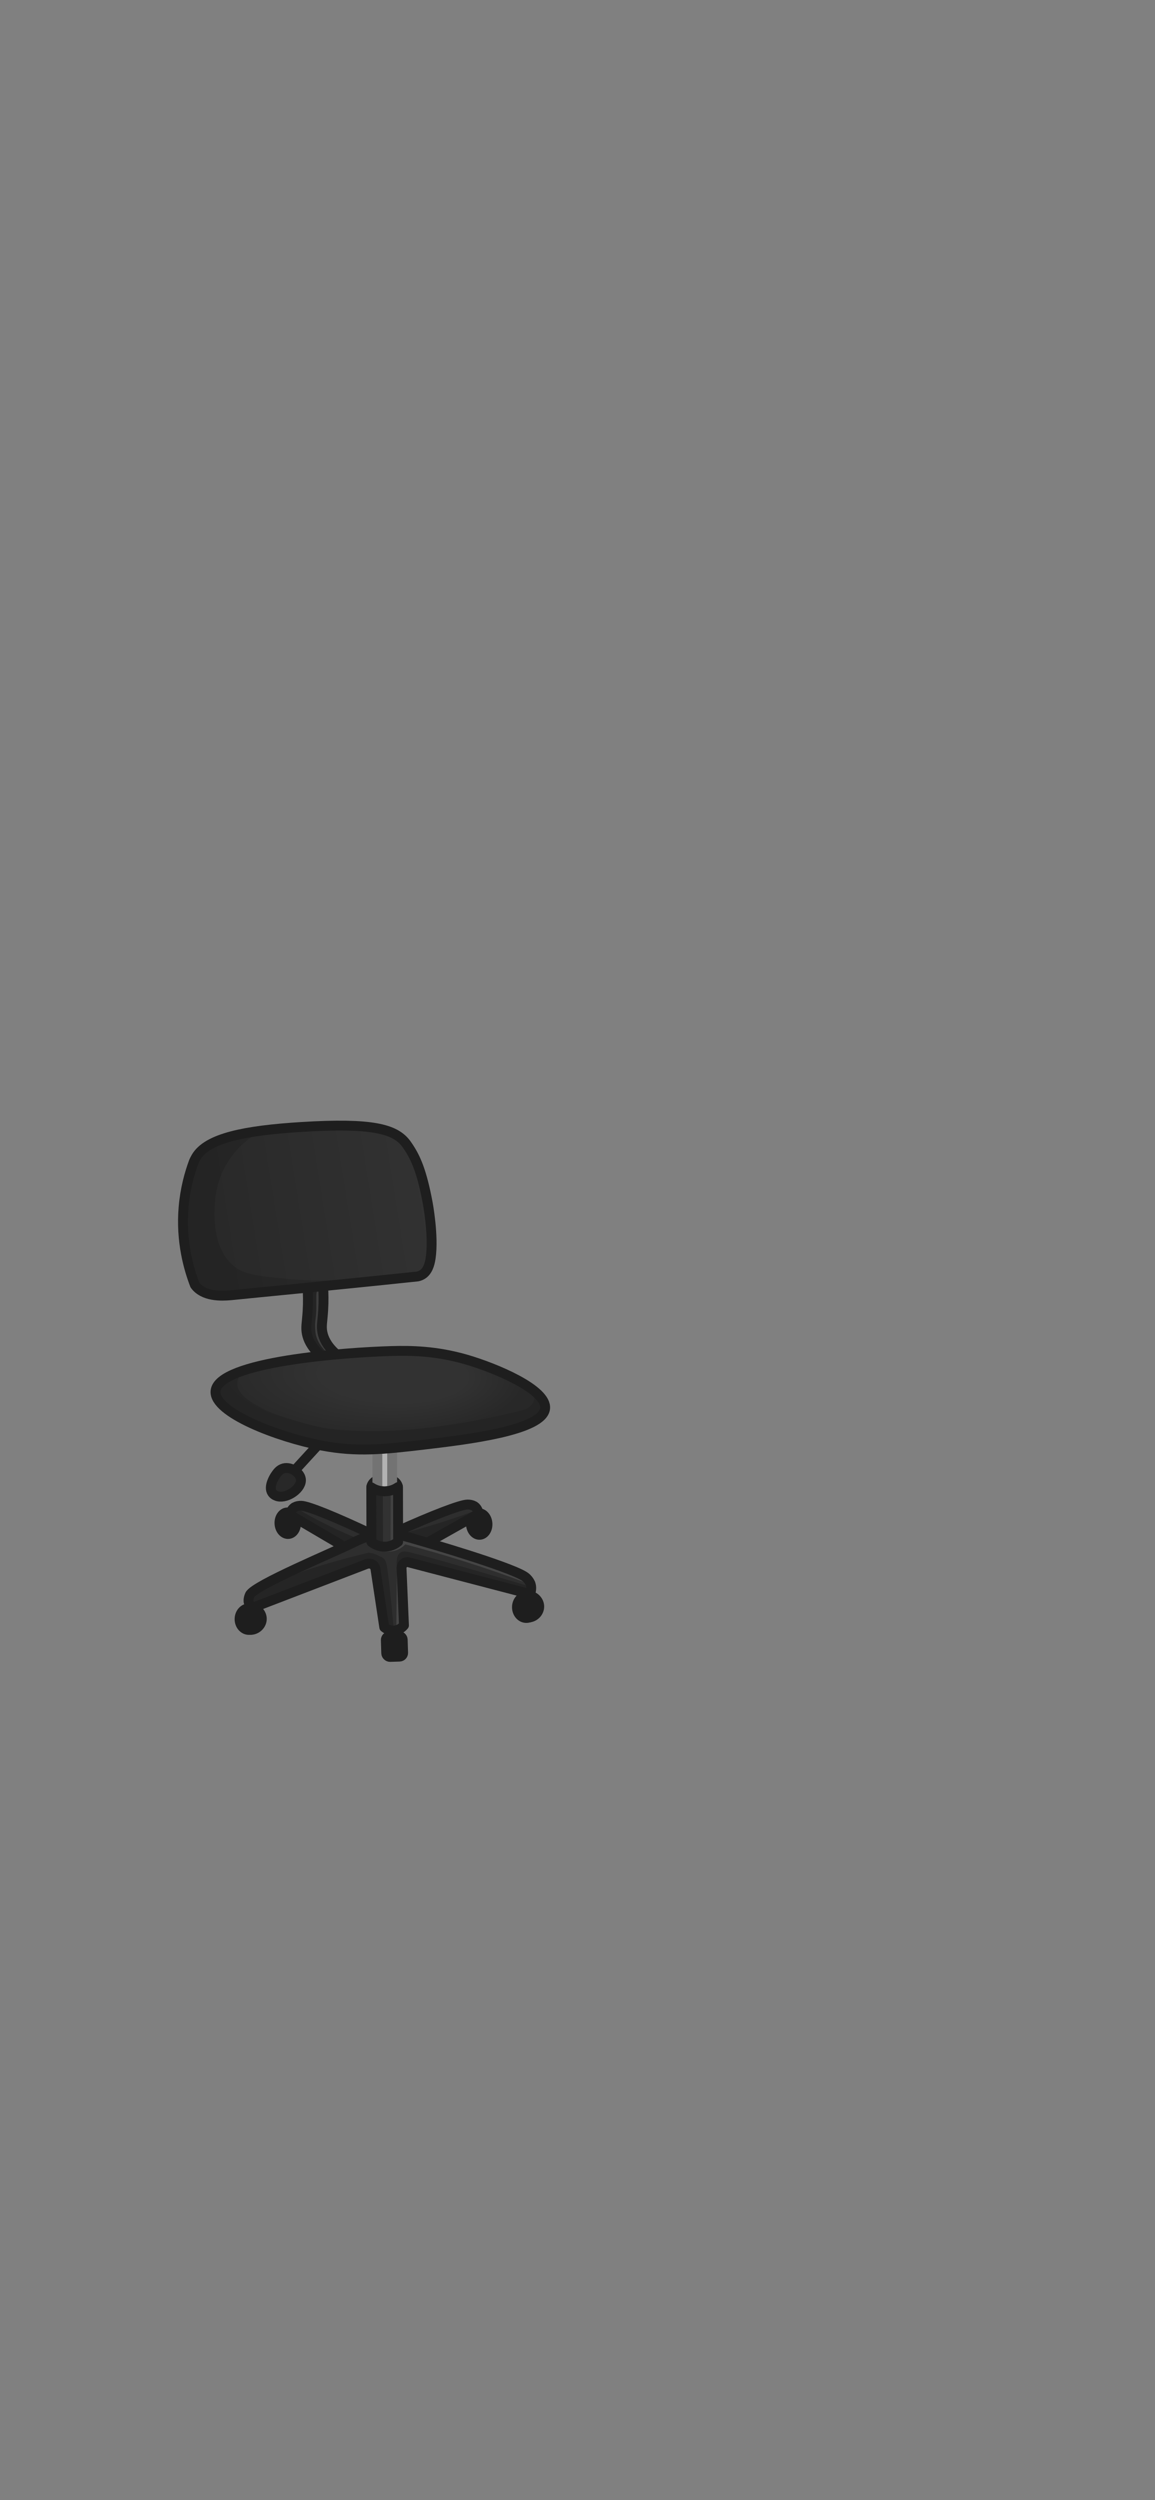 <?xml version="1.0" encoding="UTF-8"?>
<svg id="_стул_v2" data-name="стул v2" xmlns="http://www.w3.org/2000/svg" xmlns:xlink="http://www.w3.org/1999/xlink" viewBox="0 0 1170 2532">
  <rect x="0" y="0" width="1170" height="2532" fill="#808080" stroke="none"/>
  <defs>
    <style>
      .cls-1 {
        opacity: .24;
      }

      .cls-1, .cls-2, .cls-3, .cls-4, .cls-5, .cls-6, .cls-7, .cls-8, .cls-9, .cls-10, .cls-11, .cls-12, .cls-13 {
        stroke-width: 0px;
      }

      .cls-2 {
        fill: #2e2e2e;
      }

      .cls-3 {
        fill: #323232;
      }

      .cls-4 {
        opacity: .21;
      }

      .cls-5 {
        fill: url(#_Безымянный_градиент_104);
      }

      .cls-6 {
        fill: url(#_Безымянный_градиент_117);
      }

      .cls-7 {
        fill: #b3b3b3;
      }

      .cls-8 {
        opacity: .19;
      }

      .cls-9 {
        opacity: .08;
      }

      .cls-9, .cls-11, .cls-13 {
        fill: #fff;
      }

      .cls-14, .cls-15 {
        fill: none;
      }

      .cls-14, .cls-15, .cls-16, .cls-17 {
        stroke-linecap: round;
        stroke-linejoin: round;
        stroke-width: 10px;
      }

      .cls-14, .cls-16, .cls-17 {
        stroke: #1e1e1e;
      }

      .cls-15 {
        stroke: #737373;
      }

      .cls-10, .cls-11 {
        opacity: .11;
      }

      .cls-16 {
        fill: #1e1e1e;
      }

      .cls-12 {
        fill: #242424;
      }

      .cls-13 {
        opacity: .12;
      }

      .cls-17 {
        fill: #282828;
      }
    </style>
    <linearGradient id="_Безымянный_градиент_117" data-name="Безымянный градиент 117" x1="195.42" y1="1242.59" x2="436.01" y2="1204.09" gradientUnits="userSpaceOnUse">
      <stop offset="0" stop-color="#282828"/>
      <stop offset="1" stop-color="#323232"/>
    </linearGradient>
    <radialGradient id="_Безымянный_градиент_104" data-name="Безымянный градиент 104" cx="360.89" cy="1390.36" fx="423.35" fy="1378.78" r="192.63" gradientTransform="translate(15.59 855.38) rotate(1.69) scale(1 .38)" gradientUnits="userSpaceOnUse">
      <stop offset=".38" stop-color="#323232"/>
      <stop offset=".83" stop-color="#282828"/>
    </radialGradient>
  </defs>
  <ellipse class="cls-16" cx="291.42" cy="1542.66" rx="8.38" ry="10.93" transform="translate(-84 18.26) rotate(-3.14)"/>
  <ellipse class="cls-16" cx="485.37" cy="1543.48" rx="8.38" ry="10.93" transform="translate(-83.76 28.88) rotate(-3.14)"/>
  <ellipse class="cls-16" cx="533.16" cy="1627.63" rx="10.93" ry="9.5" transform="translate(-1099.41 2145.48) rotate(-89.46)"/>
  <path class="cls-14" d="m537.54,1616.27c5.12,1.31,8.68,5.83,8.69,10.78,0,5.64-4.6,10.65-10.68,11.13"/>
  <ellipse class="cls-16" cx="252.16" cy="1639.73" rx="10.93" ry="9.5" transform="translate(-1389.86 1876.48) rotate(-89.46)"/>
  <path class="cls-14" d="m256.31,1628.7c5.15,1.21,8.79,5.67,8.89,10.61.12,5.63-4.4,10.74-10.47,11.33"/>
  <rect class="cls-16" x="390.92" y="1657.03" width="17.11" height="20.91" rx="3.75" ry="3.75" transform="translate(-52.35 13.42) rotate(-1.81)"/>
  <path class="cls-2" d="m429.7,1561.43c8.85,2.24,24.27,6.17,44.19,11.42,24.29,6.4,40.16,10.77,56.96,23.39,1.17.88,2.11,1.63,2.75,2.14,0,0,0,0,0,0,1.95,1.88,3.09,3.92,3.77,5.45,1.42,3.9.6,7.8-.37,10.52-40.67-10.62-81.34-21.25-122.01-31.87-2.09-.83-4.43-.48-6.11.91-2.15,1.79-2.13,4.44-2.12,4.78.82,19.31,1.65,38.61,2.47,57.92-.55.69-4.06,4.9-10.11,5.25-5.38.31-9.05-2.64-9.84-3.3-3.03-20-6.06-40-9.09-60-.24-.68-.94-2.37-2.69-3.51-3.3-2.14-7.12-.25-7.31-.16-38.72,14.86-77.43,29.72-116.15,44.58-.22-.59-.53-1.44-.89-2.47-.14-.42-1.04-3.05-1.31-4.21h0s0-3.45,1.25-7c.93-2.63,39.15-23.53,93.29-49.3-23.97-12.83-52.37-29.48-49.9-36.12.78-2.1,4.4-2.5,8.08-2.85,19.29-1.87,32.2,10.47,64.63,23.29,5.48,2.16,9.01,3.36,13.74,3.71,12.67.94,21.18-6.74,30.69-10,40.5-13.9,57.57-25.96,67.11-18.43,1,.79,2.08,1.64,2.39,3.1,1.85,8.62-26.74,22.05-53.45,32.78Z"/>
  <path class="cls-8" d="m287.11,1599.23c15.02-6.42,26.02-9.98,26.02-9.98,14.53-4.7,34.82-10.75,60.24-16.75,1.59.1,4.11.43,6.95,1.6.47.2,1.14.49,1.95.85,2.25,1.02,4.59,2.08,5.83,3.01,2.39,1.77,3.08,4.7,3.56,6.89,1.3,5.9,4.1,30.2,7.01,63.33-2.69-.16-5.39-.32-8.08-.48l-13.1-63.19c-39.28,14.17-78.56,28.35-117.83,42.52-5.44-2.31-6.6-4.56-6.77-6.06-.76-6.65,16.01-13.96,34.22-21.74Z"/>
  <path class="cls-8" d="m402,1587.29c-.51-4.65-.67-12.1,3.56-14.91,2.1-1.4,4.62-1.2,6.18-.95,12.88,2.05,115.12,32.3,122.38,34.46-.4,2.14-.79,4.28-1.19,6.42-42.53-9.5-85.07-19.01-127.6-28.51-1.11,1.17-2.22,2.34-3.33,3.5Z"/>
  <path class="cls-4" d="m302.67,1528.89c7.09,4.14,14.61,8.28,22.57,12.36,12.22,6.25,24.01,11.59,35.17,16.16-4.91,2.61-9.82,5.23-14.73,7.84-33.17-17.74-48.85-29.07-47.05-33.98.42-1.13,1.76-1.93,4.04-2.38Z"/>
  <path class="cls-8" d="m410.79,1552.18c7.55-1.97,15.23-4.11,23.05-6.42,15.94-4.71,31.08-9.75,45.39-14.97-6.66,7.98-13.31,13.18-18.06,16.4-8.65,5.85-19.48,13.05-33.18,11.58-7.83-.84-13.76-4.22-17.2-6.59Z"/>
  <path class="cls-11" d="m387.98,1568.4c-6.66-.25-7.81.02-7.84.27-.1.86,12.91,5.46,23.52.45,3.41-1.61,5.7-3.8,6.88-5.06,18.16,4.75,36.97,10.11,56.33,16.17,23.34,7.3,45.45,14.97,66.3,22.81-.8-1.63-2.12-3.75-4.28-5.7-5.51-4.98-12.31-5.04-14.26-4.99-35.49-11.17-70.97-22.34-106.46-33.5-6.73,3.19-13.47,6.38-20.2,9.56Z"/>
  <path class="cls-11" d="m405.8,1645.92c-1.08.53-2.46.67-4.28.18.18-18.95.36-37.9.53-56.85,4.99,18.69,12.74,52.28,3.74,56.67Z"/>
  <path class="cls-14" d="m344.31,1563.84c-16.84-9.9-33.68-19.8-50.52-29.7.3-1.84,1.18-5.34,4.24-7.45,0,0,2.73-1.88,7.22-1.71,7.12.26,34.88,11.52,71.38,28.83"/>
  <path class="cls-14" d="m433.79,1561.83c17.02-9.58,34.04-19.17,51.07-28.75-.27-1.85-1.08-5.36-4.1-7.52,0,0-2.69-1.93-7.19-1.85-7.13.13-35.09,10.87-71.9,27.48"/>
  <path class="cls-14" d="m429.7,1561.43s83.6,24.09,101.14,34.81c1.52.93,2.75,2.14,2.75,2.14,0,0,0,0,0,0,1.95,1.88,3.09,3.92,3.77,5.45,1.42,3.9.6,7.8-.37,10.52-40.67-10.62-81.34-21.25-122.01-31.87-2.09-.83-4.43-.48-6.11.91-2.15,1.79-2.13,4.44-2.12,4.78.82,19.31,1.65,38.61,2.47,57.92-.55.69-4.06,4.9-10.11,5.25-5.38.31-9.05-2.64-9.84-3.3-3.03-20-6.06-40-9.09-60-.24-.68-.94-2.37-2.69-3.51-3.3-2.14-7.12-.25-7.31-.16-38.72,14.86-77.43,29.72-116.15,44.58-.22-.59-.53-1.44-.89-2.47-.14-.42-1.04-3.05-1.31-4.21,0,0-.63-2.79,1.25-7,4.44-9.88,85.78-43.37,106.37-53.78,5.32-2.69,13.35-6.03,23.48-7.5,16.33-2.37,26.94,1.74,46.74,7.45Z"/>
  <path class="cls-12" d="m339.5,1370.4c-8.73-7.99-11.72-15.39-12.83-20.67-1.41-6.71-.01-11.05.71-22.81.6-9.72.32-17.66,0-22.81-1.39-.76-5.74-2.89-10.87-1.6-.86.22-2.77.68-4.1,1.78-4.09,3.39-1.28,11.55.24,21.92,2.76,18.85-1.97,22.88,3.09,34.46,2.44,5.59,5.7,9.6,8.08,12.12,5.23-.79,10.46-1.58,15.68-2.38Z"/>
  <path class="cls-13" d="m339.5,1370.4c-8.73-7.99-11.72-15.39-12.83-20.67-1.41-6.71-.01-11.05.71-22.81.6-9.72.32-17.66,0-22.81-1.41,0-3.46.23-4.99,1.6-2.08,1.87-1.97,4.78-1.96,10.51.01,7.13.02,10.7-.18,13.72-.4,6.21-1.18,7.76-1.07,13.54.02.79.08,4.16.53,6.95.52,3.21,2.32,10.39,10.34,18.36,3.15.53,6.3,1.07,9.45,1.6Z"/>
  <path class="cls-14" d="m339.5,1370.4c-8.73-7.99-11.72-15.39-12.83-20.67-1.41-6.71-.01-11.05.71-22.81.6-9.72.32-17.66,0-22.81-1.39-.76-5.74-2.89-10.87-1.6-1.7.43-3.07,1.12-4.1,1.78"/>
  <path class="cls-14" d="m323.7,1371.58c-8.73-7.99-11.72-15.39-12.83-20.67-1.41-6.71-.01-11.05.71-22.81.6-9.72.32-17.66,0-22.81"/>
  <path class="cls-6" d="m196.34,1176.48c-4.39,11.8-8.77,27.4-10.36,46.04-2.97,34.8,5.27,62.82,11.47,78.89.58.8,1.72,2.25,3.49,3.75,10.65,9.05,28.72,7.07,35.75,6.33,21.5-2.27,91.02-8.73,186.21-18.74,1.18-.23,2.92-.71,4.73-1.81,5.45-3.32,7.58-9.94,8.61-16.75,3.36-22.45-3-56.11-3-56.11-5.93-31.36-11.85-45.27-20.11-57.38-.79-1.16-1.21-1.77-1.76-2.5-11.23-14.91-34.37-21.31-106.12-16.85-57.1,3.55-95.19,11.15-106.57,30.53-1.12,1.9-1.88,3.55-2.34,4.61Z"/>
  <path class="cls-10" d="m254.67,1151.54c-7.05,5.05-20.85,16.42-29.58,36-1.48,3.31-6.57,15.3-7.49,32.08-.58,10.62-2.38,43.81,18.53,62.02,10.67,9.29,25.41,10.71,54.89,13.54,21.01,2.02,38.37,1.79,49.9,1.25-36.36,5.96-72.71,11.92-109.07,17.88-10.22-1.9-20.44-3.8-30.65-5.7-2.93-4.94-6.73-12.13-9.98-21.27-7.69-21.62-7.16-39.71-6.42-58.57.83-21.28,1.29-32.83,8.2-46.93,3.22-6.56,9.22-18.44,22.46-26.73,3.27-2.05,1.65-.54,26.02-8.73,2.06-.69,5.83-1.97,9.09-.18,2.4,1.32,3.55,3.76,4.1,5.35Z"/>
  <path class="cls-14" d="m196.34,1176.48c-4.39,11.8-8.77,27.4-10.36,46.04-2.97,34.8,5.27,62.82,11.47,78.89.58.8,1.72,2.25,3.49,3.75,10.65,9.05,28.72,7.07,35.75,6.33,21.5-2.27,91.02-8.73,186.21-18.74,1.18-.23,2.92-.71,4.73-1.81,5.45-3.32,7.58-9.94,8.61-16.75,3.36-22.45-3-56.11-3-56.11-5.93-31.36-11.85-45.27-20.11-57.38-.79-1.16-1.21-1.77-1.76-2.5-11.23-14.91-34.37-21.31-106.12-16.85-57.1,3.55-95.19,11.15-106.57,30.53-1.12,1.9-1.88,3.55-2.34,4.61Z"/>
  <path class="cls-14" d="m390.71,1498.36c.77-.08,7.17-.69,10.69,3.68.85,1.05,1.36,2.18,1.66,3.21"/>
  <path class="cls-14" d="m388.57,1498.36c-.77-.08-7.17-.69-10.69,3.68-.85,1.05-1.36,2.18-1.66,3.21"/>
  <path class="cls-7" d="m397.25,1472.53v34.93c-.41.43-3.16,3.19-7.25,2.89-.4-.03-3.31-.28-5.35-2.38-3.11-3.19-2.17-8.57-1.66-12.59.69-5.5,1.19-13.4.24-23.76.76-.51,3.89-2.51,8.08-1.9,3.1.45,5.14,2.09,5.94,2.81Z"/>
  <path class="cls-15" d="m382.28,1473.05v34.93"/>
  <path class="cls-15" d="m397.25,1472.53v34.93c-.76.65-3.33,2.71-7.25,2.89-4.1.19-6.95-1.79-7.72-2.38"/>
  <path class="cls-5" d="m218.32,1408.89c2.64-30.07,131.98-39.34,178.22-40.63,19.58-.55,45.13-.24,75.56,8.55,29.71,8.59,82.13,30.5,80.08,49.66-2.39,22.28-78.6,31.41-122.61,36.59-40.9,4.81-68.02,7.78-103.6.95-44.55-8.55-109.55-33.4-107.64-55.13Z"/>
  <path class="cls-10" d="m221.17,1420.3c-3.24-8.92-.85-18.54,5.7-23.88,6.73-5.49,15.03-4.16,16.4-3.92-1.26,1.94-2.99,5.25-2.85,9.27.4,11.23,15.09,19.09,24.71,24.24,7.11,3.81,13.05,5.95,19.84,8.2,8.53,2.83,25.56,8.47,41.7,11.76,0,0,72.63,14.8,201.39-17.47,2.77-.69,8.45-2.27,11.41-7.13,2.15-3.53,2.03-7.42,1.78-9.62,1.72-.23,4.2-.26,6.42,1.07,5.45,3.28,5.34,12.45,4.63,16.04-2.06,10.47-16.24,17.11-40.28,23.52-28.42,7.58-50.31,9.42-80.91,11.76-63.09,4.83-70.55,4.7-80.2,3.92-25.55-2.07-43.8-6.88-60.95-11.41-29.26-7.72-41.15-14.23-49.54-19.96-8.74-5.97-15.13-12.06-19.25-16.4Z"/>
  <path class="cls-14" d="m218.32,1408.89c2.64-30.07,131.98-39.34,178.22-40.63,19.58-.55,45.13-.24,75.56,8.55,29.71,8.59,82.13,30.5,80.08,49.66-2.39,22.28-78.6,31.41-122.61,36.59-40.9,4.81-68.02,7.78-103.6.95-44.55-8.55-109.55-33.4-107.64-55.13Z"/>
  <path class="cls-3" d="m376.22,1561.66c1.77,1.39,6.82,4.95,13.9,4.76,6.7-.17,11.41-3.6,13.19-5.04v-.14c-.04-18.21-.08-36.43-.12-54.64v-.52c-1.77,1.22-6.49,4.13-13.19,4.28-7.08.16-12.13-2.86-13.9-4.04.04,18.21.08,36.43.12,54.64"/>
  <path class="cls-1" d="m376.22,1561.66c3.92.88,7.84,1.75,11.76,2.63-.06-17.35-.12-34.69-.18-52.04-1.34-.54-2.71-1.07-4.1-1.6-1.81-.69-3.59-1.34-5.35-1.96l-2.14,52.97Z"/>
  <path class="cls-9" d="m403.66,1561.13c-2.67.88-5.35,1.75-8.02,2.63.04-17.35.08-34.69.12-52.04.91-.54,1.85-1.07,2.79-1.6,1.23-.69,2.45-1.34,3.65-1.96.49,17.66.97,35.31,1.46,52.97Z"/>
  <path class="cls-14" d="m376.22,1561.66c1.77,1.39,6.82,4.95,13.9,4.76,6.7-.17,11.41-3.6,13.19-5.04v-.14c-.04-18.21-.08-36.43-.12-54.64v-.52c-1.77,1.22-6.49,4.13-13.19,4.28-7.08.16-12.13-2.86-13.9-4.04.04,18.21.08,36.43.12,54.64"/>
  <path class="cls-14" d="m321.51,1464.08c-7.58,8.27-15.16,16.54-22.74,24.81"/>
  <path class="cls-17" d="m287.38,1487.06c7.28-1.84,16.33,4.22,17.39,10.69,1.53,9.32-13.48,20.03-23.28,17.69-.84-.2-3.84-.96-5.68-3.55-4.42-6.21,2.42-16.6,2.97-17.41,1.85-2.74,4.26-6.32,8.6-7.41Z"/>
</svg>